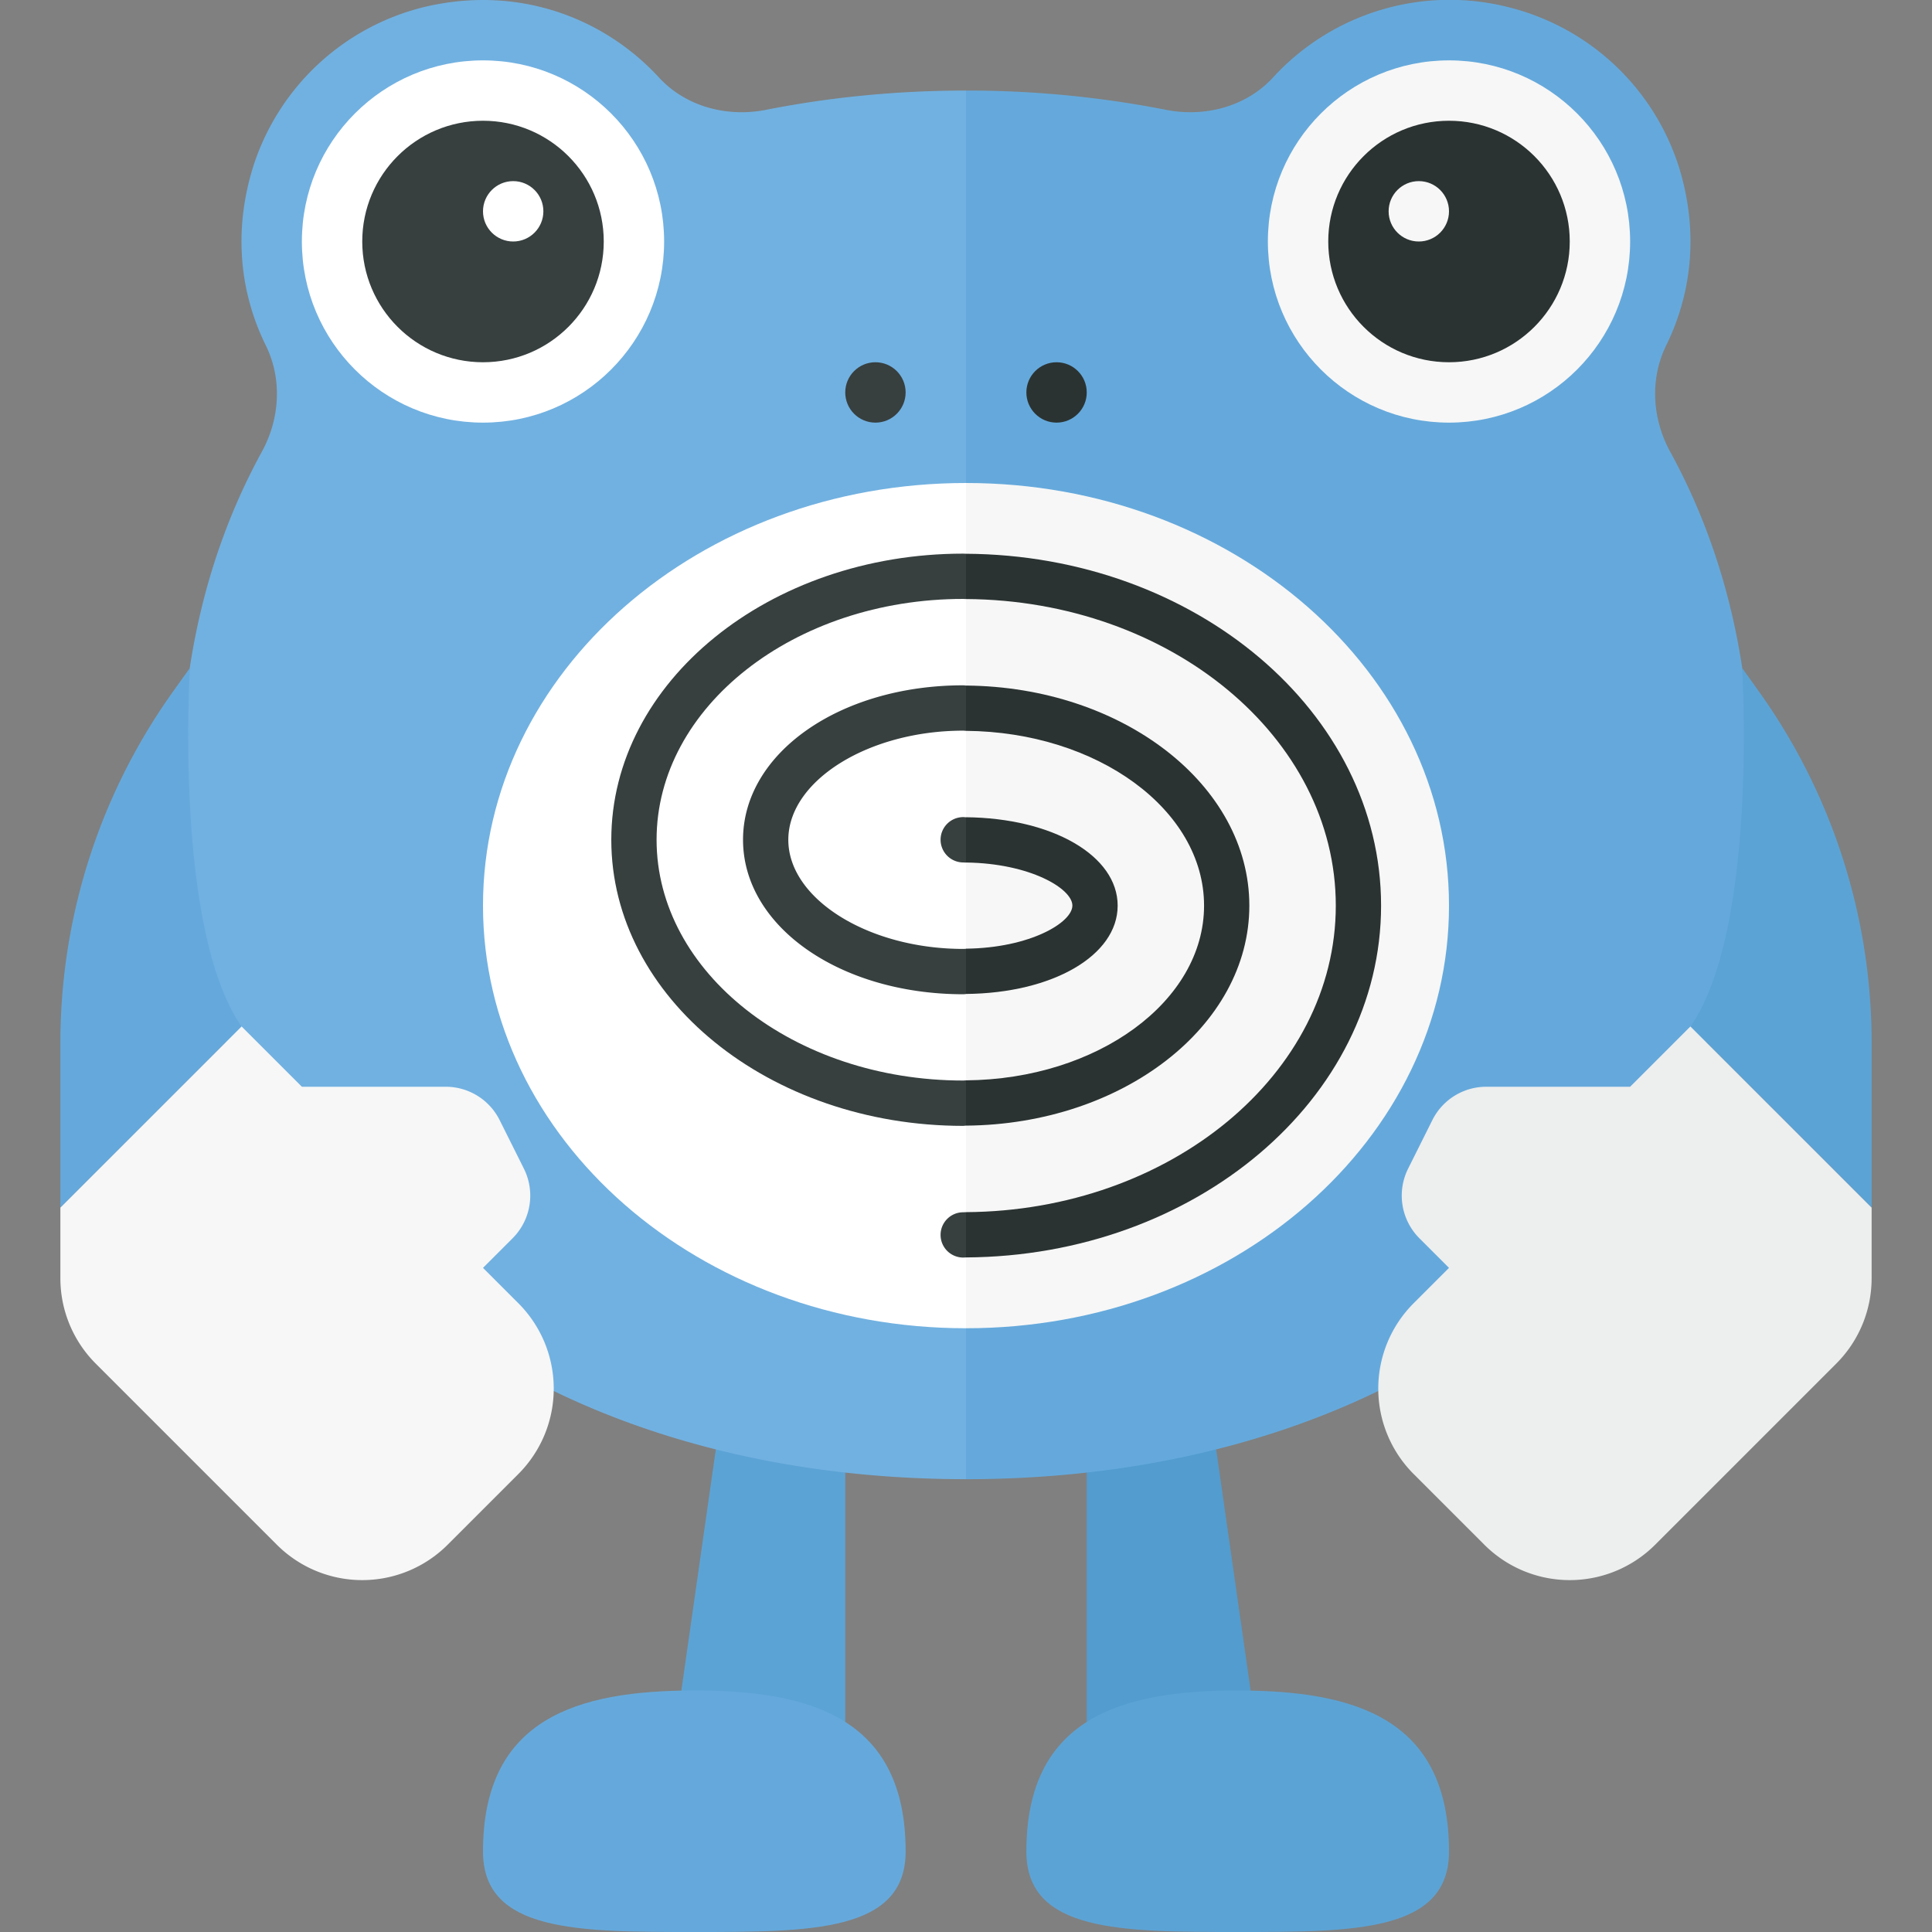 <svg xmlns="http://www.w3.org/2000/svg" width="32" height="32"><rect width="100%" height="100%" fill="#808080" stroke="none"/><path fill="#529CCF" d="M18 30h3l-1-7h-2z"/><path fill="#5CA3D5" d="M17 30.667C17 32 18.567 32 20.5 32s3.5 0 3.5-1.333C24 28.458 22.433 28 20.5 28s-3.5.458-3.5 2.667zM14 30h-3l1-7h2z"/><path fill="#65A9DC" d="M15 30.667C15 32 13.433 32 11.5 32S8 32 8 30.667C8 28.458 9.567 28 11.5 28s3.5.458 3.5 2.667z"/><path fill="#71B1E1" d="M10.916 1.285C9.995.285 8.58-.246 7.044.112a3.96 3.96 0 00-2.859 2.676c-.327 1.073-.2 2.086.218 2.934.274.557.233 1.214-.065 1.759C3.485 9.037 3 10.879 3 13c0 7.41 5.82 11.5 13 11.5v-23c-1.146 0-2.255.11-3.312.319-.644.127-1.327-.051-1.772-.534z"/><path fill="#65A9DC" d="M27.597 5.722c.417-.848.544-1.861.218-2.934A3.962 3.962 0 0024.956.112a3.967 3.967 0 00-3.872 1.173c-.445.483-1.129.661-1.772.534A17.077 17.077 0 0016 1.5v23c7.18 0 13-4.09 13-11.5 0-2.121-.485-3.963-1.337-5.519-.298-.545-.339-1.202-.066-1.759z"/><circle fill="#F7F7F7" cx="24" cy="4" r="3"/><circle fill="#FFF" cx="8" cy="4" r="3"/><circle fill="#373F3F" cx="8" cy="4" r="2"/><circle fill="#2B3332" cx="24" cy="4" r="2"/><circle fill="#F7F7F7" cx="23.5" cy="3.5" r=".5"/><circle fill="#FFF" cx="8.5" cy="3.5" r=".5"/><path fill="#F7F7F7" d="M16 8c4.418 0 8 3.134 8 7s-3.582 7-8 7V8z"/><path fill="#FFF" d="M8 15c0-3.866 3.582-7 8-7v14c-4.418 0-8-3.134-8-7z"/><g fill="#2B3332"><path d="M18.512 15c0 .827-1.077 1.45-2.512 1.463v-.75c1.06-.012 1.762-.433 1.762-.714s-.702-.7-1.762-.713v-.75c1.434.014 2.512.637 2.512 1.464z"/><path d="M20.693 15c0 1.999-2.102 3.624-4.693 3.644v-.75c2.178-.018 3.943-1.308 3.943-2.894 0-1.587-1.766-2.877-3.943-2.895v-.75c2.592.02 4.693 1.645 4.693 3.645z"/><path d="M16 20.077c3.381-.021 6.125-2.289 6.125-5.077S19.381 9.942 16 9.922v-.75c3.795.021 6.875 2.626 6.875 5.828 0 3.201-3.08 5.806-6.875 5.827v-.75z"/></g><g fill="#373F3F"><path d="M15.579 13.909c0-.207.168-.375.375-.375.016 0 .03.002.046.003v.75l-.046-.002a.377.377 0 01-.375-.376z"/><path d="M12.307 13.909c0-1.435 1.603-2.558 3.647-2.558.016 0 .03.003.046.004v.75c-.016 0-.03-.003-.046-.003-1.57 0-2.897.828-2.897 1.808s1.327 1.807 2.897 1.807l.046-.002v.75c-.016 0-.03.003-.046.003-2.045-.002-3.647-1.125-3.647-2.559zm3.272 6.545c0-.207.168-.375.375-.375l.046-.002v.75l-.046.002a.375.375 0 01-.375-.375z"/><path d="M15.954 9.17l.046.002v.75l-.046-.002c-2.801 0-5.079 1.79-5.079 3.989s2.278 3.988 5.079 3.988c.016 0 .03-.003.046-.003v.75c-.016 0-.03.004-.046.004-3.214 0-5.829-2.126-5.829-4.738 0-2.614 2.615-4.74 5.829-4.74z"/></g><path fill="#F7F7F7" d="M1 20l3-3 1 1h2.382c.379 0 .725.214.894.553l.401.803a1 1 0 01-.187 1.154L8 21l.586.586a2 2 0 010 2.828l-1.172 1.172a2 2 0 01-2.828 0l-3-3A2 2 0 011 21.172V20z"/><path fill="#65A9DC" d="M1 20v-2.729c0-2.087.653-4.121 1.867-5.818l.279-.39s-.271 4.312.854 5.938L1 20z"/><path fill="#EDEEEE" d="M31 20l-3-3-1 1h-2.382a.998.998 0 00-.894.553l-.401.803a1 1 0 00.187 1.154L24 21l-.586.586a2 2 0 000 2.828l1.172 1.172a2 2 0 002.828 0l3-3A2 2 0 0031 21.172V20z"/><path fill="#5CA3D5" d="M31 20v-2.729a9.999 9.999 0 00-1.867-5.818l-.279-.39s.271 4.312-.854 5.938L31 20z"/><circle fill="#373F3F" cx="14.5" cy="6.5" r=".5"/><circle fill="#2B3332" cx="17.5" cy="6.5" r=".5"/></svg>